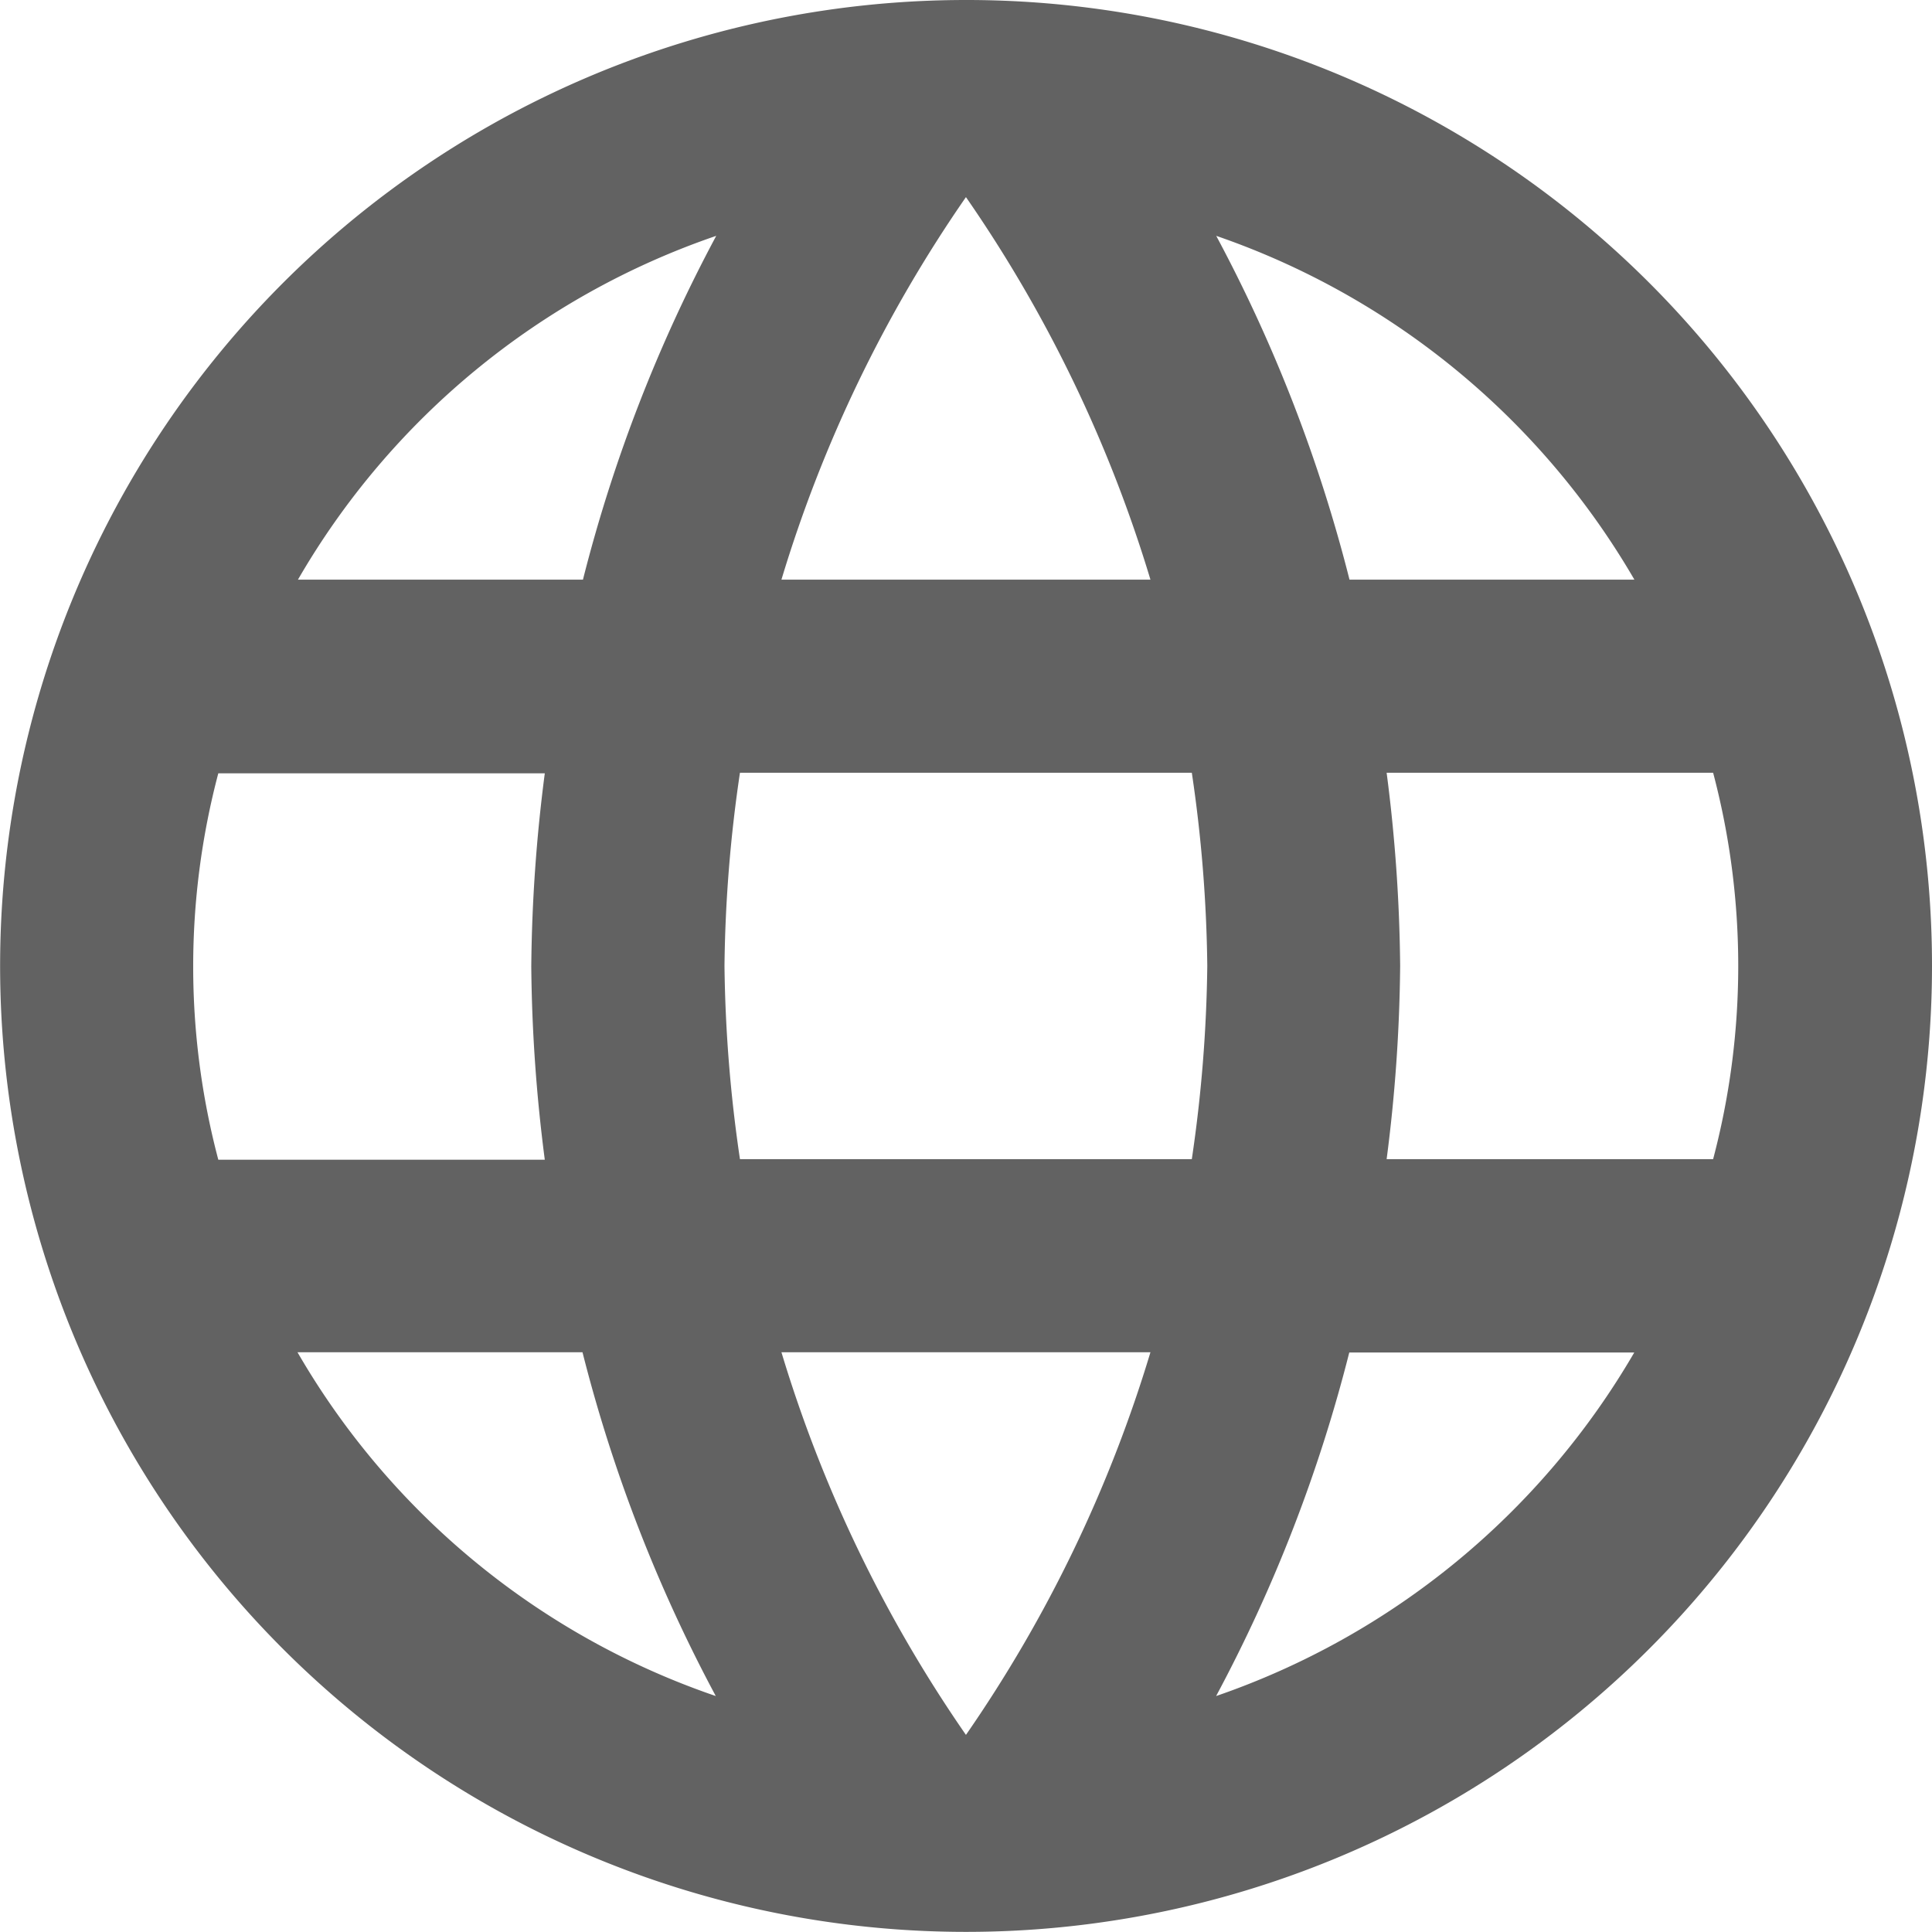 <svg xmlns="http://www.w3.org/2000/svg" width="16.859" height="16.859" viewBox="0 0 16.859 16.859">
  <path id="Tracé_46" data-name="Tracé 46" d="M10.421,2a8.429,8.429,0,1,0,8.438,8.429A8.425,8.425,0,0,0,10.421,2Zm5.841,5.058H13.776a13.191,13.191,0,0,0-1.163-3A6.768,6.768,0,0,1,16.262,7.058ZM10.429,3.72a11.874,11.874,0,0,1,1.61,3.338H8.819A11.874,11.874,0,0,1,10.429,3.72Zm-6.524,8.4a6.594,6.594,0,0,1,0-3.372H6.754a13.921,13.921,0,0,0-.118,1.686,13.921,13.921,0,0,0,.118,1.686ZM4.6,13.8H7.083a13.191,13.191,0,0,0,1.163,3,6.732,6.732,0,0,1-3.65-3ZM7.083,7.058H4.6a6.732,6.732,0,0,1,3.65-3,13.191,13.191,0,0,0-1.163,3Zm3.346,10.081A11.874,11.874,0,0,1,8.819,13.8h3.22A11.874,11.874,0,0,1,10.429,17.139ZM12.4,12.115H8.457a12.4,12.4,0,0,1-.135-1.686,12.294,12.294,0,0,1,.135-1.686H12.4a12.294,12.294,0,0,1,.135,1.686A12.4,12.4,0,0,1,12.4,12.115Zm.211,4.687a13.191,13.191,0,0,0,1.163-3h2.487A6.768,6.768,0,0,1,12.612,16.8ZM14.1,12.115a13.921,13.921,0,0,0,.118-1.686A13.921,13.921,0,0,0,14.1,8.743h2.849a6.594,6.594,0,0,1,0,3.372Z" transform="translate(-2 -2)" fill="#626262"/>
</svg>
